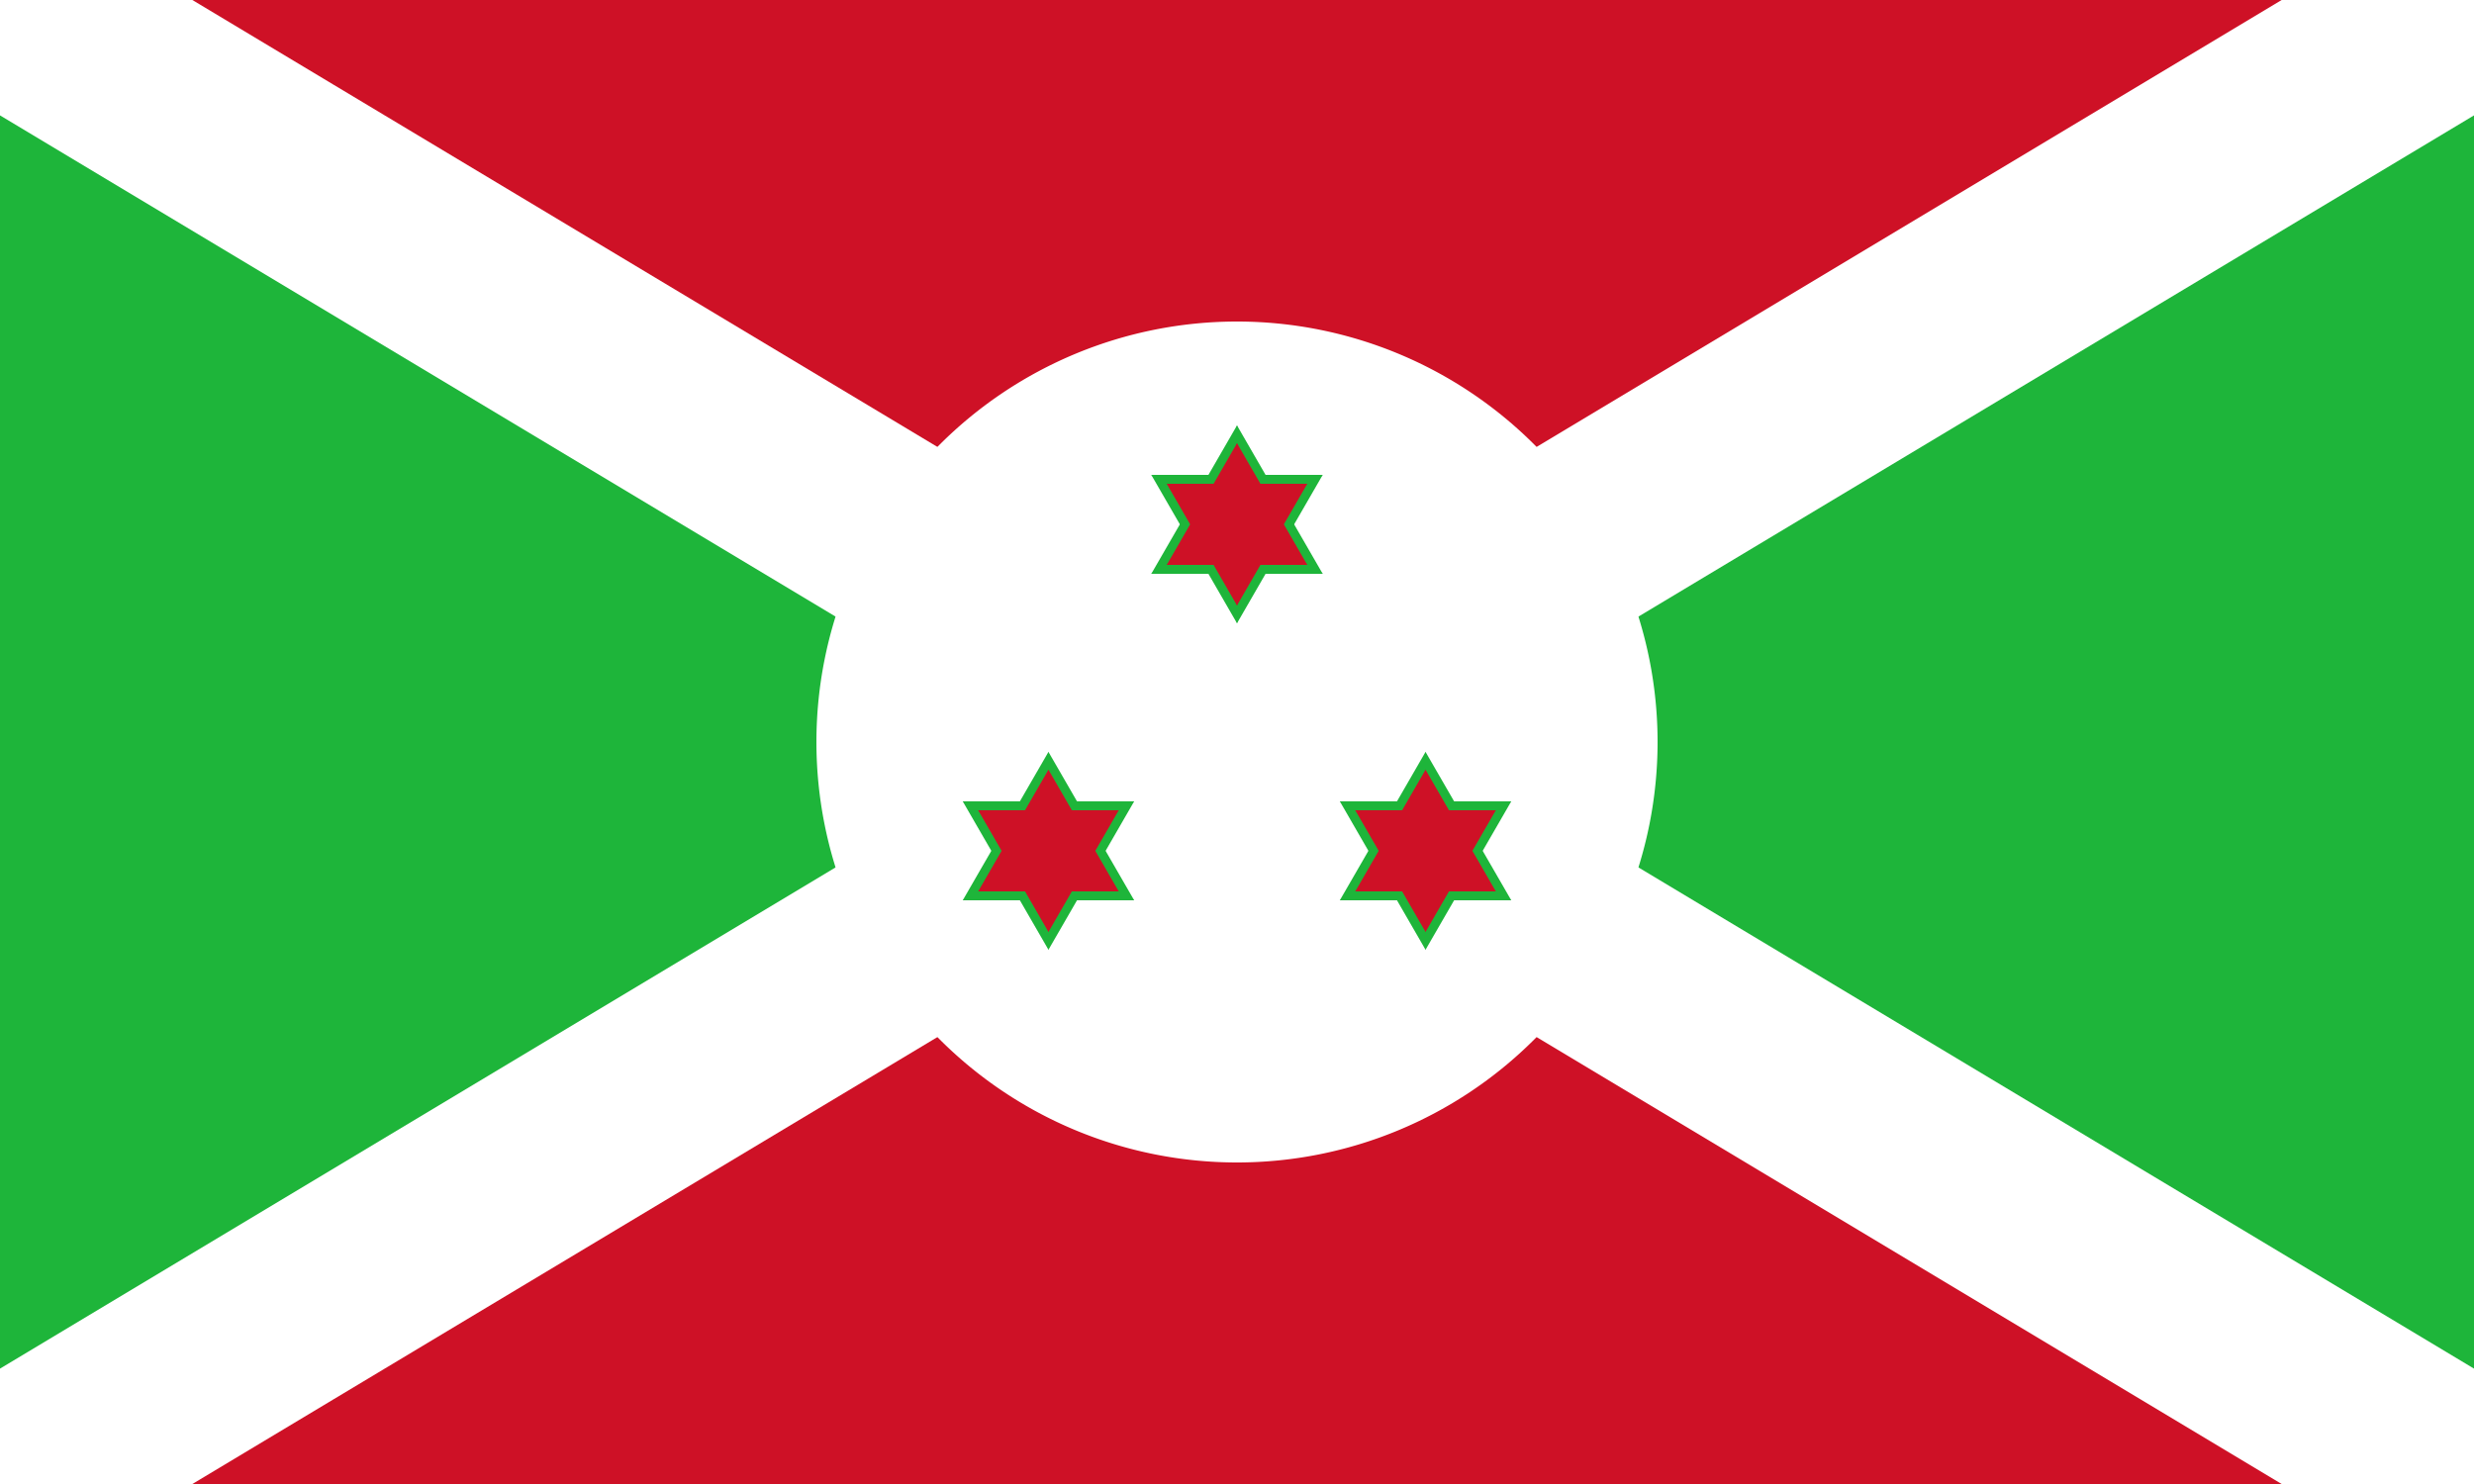<svg xmlns="http://www.w3.org/2000/svg" xmlns:xlink="http://www.w3.org/1999/xlink" viewBox="0 0 500 300"><rect x="0" y="0" width="500" height="300" fill="#333333" stroke="none"/><defs><use xlink:href="#flag-b" id="flag-star" x="250" y="106"/><g id="flag-b" fill="#1eb53a"><g id="flag-s"><g id="flag-t"><g id="flag-c"><path id="flag-h" d="M0-20V0h20" transform="rotate(30 0 -20)"/><use xlink:href="#flag-h" transform="scale(-1 1)"/></g><use xlink:href="#flag-c" transform="rotate(120)"/><use xlink:href="#flag-c" transform="rotate(240)"/></g><use xlink:href="#flag-t" transform="rotate(180)"/></g><use xlink:href="#flag-s" fill="#ce1126" transform="scale(.82)"/></g></defs><path fill="#ce1126" d="M0 0h500L0 300h500z"/><path fill="#1eb53a" d="M0 0v300L500 0v300z"/><path stroke="#fff" stroke-width="40" d="m0 0 500 300m0-300L0 300"/><path fill="#fff" d="M250 65a85 85 0 1 0 0 170 85 85 0 1 0 0-170"/><use xlink:href="#flag-star"/><use xlink:href="#flag-star" transform="rotate(120 250 150)"/><use xlink:href="#flag-star" transform="rotate(240 250 150)"/></svg>